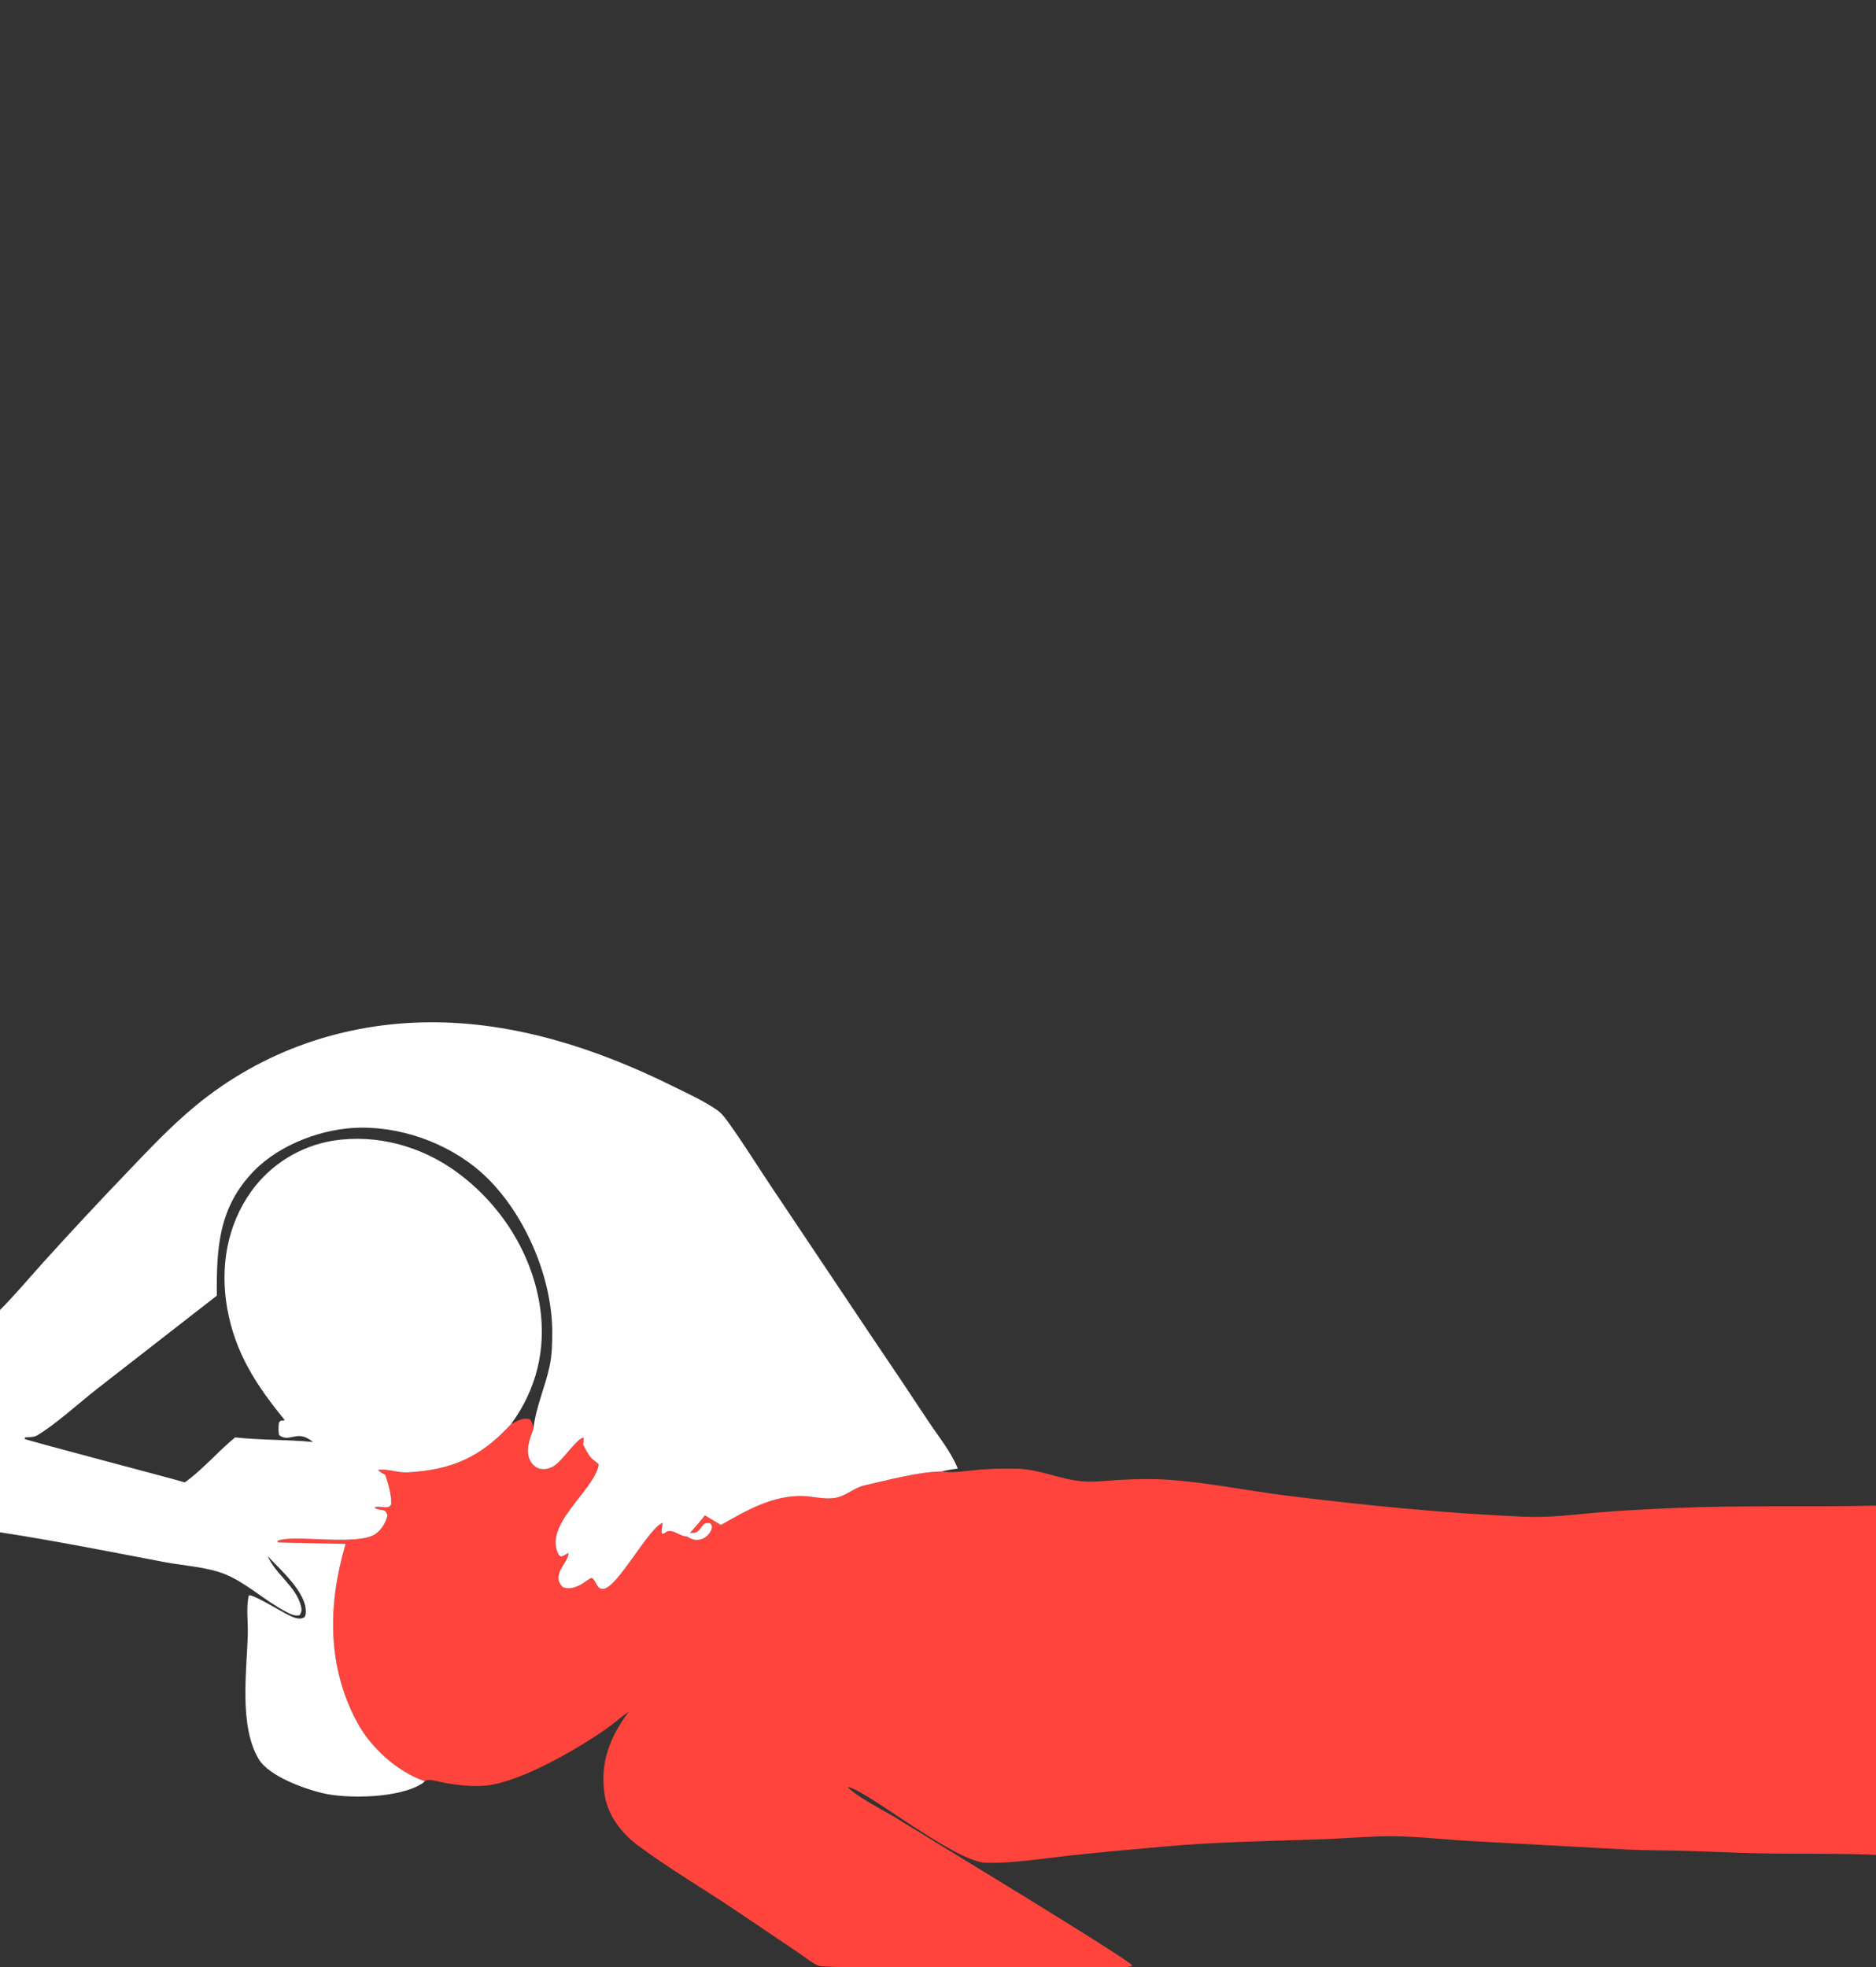 <?xml version="1.0" encoding="utf-8" ?>
<svg xmlns="http://www.w3.org/2000/svg" xmlns:xlink="http://www.w3.org/1999/xlink" width="350" height="367">
	<rect width="100%" height="100%" fill="#333333" stroke="none"/>
	<path fill="#FE443C" d="M0 244.385C2.903 241.449 5.552 238.275 8.32 235.214Q15.741 227.019 23.39 219.038C27.621 214.613 31.782 210.153 36.522 206.251C48.962 196.012 64.211 190.782 80.25 190.704C95.962 190.627 111.236 195.577 125.216 202.474C128.072 203.883 131.077 205.234 133.712 207.024C134.726 207.712 135.517 208.854 136.22 209.843C138.92 213.638 141.378 217.62 143.975 221.487L162.641 249.367Q168.013 257.279 173.285 265.257C175.08 267.96 177.523 270.952 178.685 273.963C177.666 274.102 176.662 274.23 175.668 274.505C177.81 274.862 180.473 274.337 182.649 274.173Q186.251 273.883 189.863 273.988C194.081 274.124 197.859 276.008 201.941 276.332C204.189 276.511 206.5 276.212 208.746 276.082C211.769 275.907 214.904 275.841 217.93 276.045C225.29 276.54 232.528 278.067 239.835 278.979C254.608 280.822 269.596 282.307 284.474 282.95C289.108 283.151 293.631 282.529 298.236 282.142C302.874 281.753 307.544 281.534 312.193 281.328C324.805 280.77 337.39 281.163 350 280.871L350 346.02L350 366.562C349.789 366.686 349.72 366.741 349.507 366.823C348.066 367.38 316.201 367.002 311.399 367.003L246.62 367.008C235.526 367.008 224.41 367.15 213.319 366.994C212.568 366.984 211.978 366.982 211.277 366.673C210.799 366.882 210.421 366.953 209.905 366.974C204.296 367.203 154.394 367.32 152.734 366.718Q152.431 366.835 152.115 366.911C150.161 367.393 144.041 367.007 141.628 367.007L112.207 367.009L38.823 367.005C26.467 367.003 14.022 367.315 1.674 366.98C1.031 366.963 0.557 366.913 0 366.562L0 285.843L0 244.385ZM0 244.385L0 285.843L0 366.562C0.557 366.913 1.031 366.963 1.674 366.98C14.022 367.315 26.467 367.003 38.823 367.005L112.207 367.009L141.628 367.007C144.041 367.007 150.161 367.393 152.115 366.911Q152.431 366.835 152.734 366.718C151.358 366.126 149.829 364.849 148.56 364.004L137.454 356.52C131.372 352.416 124.879 348.627 119.008 344.259C115.838 341.9 113.331 338.557 112.768 334.57C111.926 328.599 113.879 323.929 117.331 319.266C115.807 320.346 114.421 321.615 112.875 322.681C107.423 326.444 97.153 332.395 90.77 333.084C88.342 333.347 85.548 333.037 83.141 332.617C82.15 332.444 80.989 332.068 79.994 332.048C79.698 332.042 79.497 332.153 79.237 332.274C74.133 330.532 69.262 326.096 66.714 321.437C60.955 310.903 61.167 299.255 64.472 288.026C60.283 287.871 56.09 287.861 51.901 287.731L51.725 287.492C54.081 286.13 66.369 288.444 69.912 286.251C71.143 285.488 71.945 284.091 72.296 282.716C71.907 281.157 70.831 281.99 69.879 281.258C70.282 280.875 71.552 281.26 72.171 281.173C72.662 281.103 72.714 281 73.003 280.635C73.028 278.784 72.454 276.864 71.879 275.118C71.356 274.863 70.949 274.601 70.499 274.232C72.207 273.909 74.186 274.768 75.981 274.672C84.308 274.23 89.699 271.825 95.346 265.671C96.497 265.095 97.529 264.371 98.832 264.739C99.357 265.36 99.365 265.784 99.512 266.549C98.87 268.38 97.971 270.49 98.868 272.375C99.216 273.108 99.838 273.725 100.626 273.961C101.561 274.24 102.526 273.977 103.337 273.48C104.973 272.478 107.506 268.446 108.868 268.171C108.91 268.655 108.867 269.011 108.779 269.483C109.235 270.308 109.692 271.301 110.315 272.008C110.547 272.272 111.591 272.963 111.676 273.175C111.699 273.232 111.614 273.624 111.592 273.707C110.368 278.372 101.308 284.644 104.232 290.031C104.339 290.228 104.515 290.266 104.709 290.367C105.249 290.188 105.584 290.009 106.043 289.671C106.194 291.457 102.595 293.754 105.035 296.114C106.133 296.498 107.105 296.216 108.119 295.732C108.929 295.346 109.552 294.699 110.38 294.349C111.337 294.881 111.246 296.597 112.632 296.392C115.345 295.99 121.093 284.877 123.653 284.095C123.577 284.658 123.294 285.636 123.521 286.136C123.88 286.109 123.849 286.093 124.123 285.905C124.445 285.685 124.776 285.534 125.175 285.617C126.315 285.855 126.978 286.555 128.239 286.665C128.555 286.887 128.983 287.085 129.353 287.188C130.003 287.369 130.77 287.236 131.355 286.918C131.98 286.577 132.639 285.842 132.781 285.131C132.887 284.6 132.798 284.548 132.497 284.144C132.273 284.113 132.128 284.081 131.893 284.103C131.089 284.177 130.878 285.038 130.354 285.508C129.808 285.999 129.421 285.959 128.743 285.964C129.7 284.897 130.631 283.828 131.508 282.693L134.504 284.484C139.244 281.78 144.16 278.915 149.803 279.09C151.755 279.151 153.88 279.762 155.803 279.431C157.879 279.074 159.361 277.526 161.275 277.098C165.499 276.154 171.407 274.538 175.668 274.505C176.662 274.23 177.666 274.102 178.685 273.963C177.523 270.952 175.08 267.96 173.285 265.257Q168.013 257.279 162.641 249.367L143.975 221.487C141.378 217.62 138.92 213.638 136.22 209.843C135.517 208.854 134.726 207.712 133.712 207.024C131.077 205.234 128.072 203.883 125.216 202.474C111.236 195.577 95.962 190.627 80.25 190.704C64.211 190.782 48.962 196.012 36.522 206.251C31.782 210.153 27.621 214.613 23.39 219.038Q15.741 227.019 8.32 235.214C5.552 238.275 2.903 241.449 0 244.385ZM211.277 366.673C211.978 366.982 212.568 366.984 213.319 366.994C224.41 367.15 235.526 367.008 246.62 367.008L311.399 367.003C316.201 367.002 348.066 367.38 349.507 366.823C349.72 366.741 349.789 366.686 350 366.562L350 346.02C343.67 345.742 337.337 345.843 331.003 345.78C325.52 345.725 320.039 345.446 314.558 345.281C310.754 345.166 306.935 345.2 303.136 345.01L274.356 343.446C268.973 343.117 262.749 342.394 257.459 342.57C253.514 342.701 249.576 343.023 245.631 343.151C236.124 343.46 226.735 343.617 217.25 344.467C211.182 345.012 205.119 345.539 199.063 346.212C194.648 346.703 188.156 347.691 183.802 347.489C177.916 347.216 160.942 333.409 158.136 333.381C160.276 335.469 164.722 337.613 167.407 339.282C172.923 342.711 210.245 365.269 211.277 366.673Z"/>
	<path fill="#FEFEFE" d="M0 244.385C2.903 241.449 5.552 238.275 8.32 235.214Q15.741 227.019 23.39 219.038C27.621 214.613 31.782 210.153 36.522 206.251C48.962 196.012 64.211 190.782 80.25 190.704C95.962 190.627 111.236 195.577 125.216 202.474C128.072 203.883 131.077 205.234 133.712 207.024C134.726 207.712 135.517 208.854 136.22 209.843C138.92 213.638 141.378 217.62 143.975 221.487L162.641 249.367Q168.013 257.279 173.285 265.257C175.08 267.96 177.523 270.952 178.685 273.963C177.666 274.102 176.662 274.23 175.668 274.505C171.407 274.538 165.499 276.154 161.275 277.098C159.361 277.526 157.879 279.074 155.803 279.431C153.88 279.762 151.755 279.151 149.803 279.09C144.16 278.915 139.244 281.78 134.504 284.484L131.508 282.693C130.631 283.828 129.7 284.897 128.743 285.964C129.421 285.959 129.808 285.999 130.354 285.508C130.878 285.038 131.089 284.177 131.893 284.103C132.128 284.081 132.273 284.113 132.497 284.144C132.798 284.548 132.887 284.6 132.781 285.131C132.639 285.842 131.98 286.577 131.355 286.918C130.77 287.236 130.003 287.369 129.353 287.188C128.983 287.085 128.555 286.887 128.239 286.665C126.978 286.555 126.315 285.855 125.175 285.617C124.776 285.534 124.445 285.685 124.123 285.905C123.849 286.093 123.88 286.109 123.521 286.136C123.294 285.636 123.577 284.658 123.653 284.095C121.093 284.877 115.345 295.99 112.632 296.392C111.246 296.597 111.337 294.881 110.38 294.349C109.552 294.699 108.929 295.346 108.119 295.732C107.105 296.216 106.133 296.498 105.035 296.114C102.595 293.754 106.194 291.457 106.043 289.671C105.584 290.009 105.249 290.188 104.709 290.367C104.515 290.266 104.339 290.228 104.232 290.031C101.308 284.644 110.368 278.372 111.592 273.707C111.614 273.624 111.699 273.232 111.676 273.175C111.591 272.963 110.547 272.272 110.315 272.008C109.692 271.301 109.235 270.308 108.779 269.483C108.867 269.011 108.91 268.655 108.868 268.171C107.506 268.446 104.973 272.478 103.337 273.48C102.526 273.977 101.561 274.24 100.626 273.961C99.838 273.725 99.216 273.108 98.868 272.375C97.971 270.49 98.87 268.38 99.512 266.549C99.365 265.784 99.357 265.36 98.832 264.739C97.529 264.371 96.497 265.095 95.346 265.671C89.699 271.825 84.308 274.23 75.981 274.672C74.186 274.768 72.207 273.909 70.499 274.232C70.949 274.601 71.356 274.863 71.879 275.118C72.454 276.864 73.028 278.784 73.003 280.635C72.714 281 72.662 281.103 72.171 281.173C71.552 281.26 70.282 280.875 69.879 281.258C70.831 281.99 71.907 281.157 72.296 282.716C71.945 284.091 71.143 285.488 69.912 286.251C66.369 288.444 54.081 286.13 51.725 287.492L51.901 287.731C56.09 287.861 60.283 287.871 64.472 288.026C61.167 299.255 60.955 310.903 66.714 321.437C69.262 326.096 74.133 330.532 79.237 332.274C79.497 332.153 79.698 332.042 79.994 332.048C80.989 332.068 82.15 332.444 83.141 332.617C85.548 333.037 88.342 333.347 90.77 333.084C97.153 332.395 107.423 326.444 112.875 322.681C114.421 321.615 115.807 320.346 117.331 319.266C113.879 323.929 111.926 328.599 112.768 334.57C113.331 338.557 115.838 341.9 119.008 344.259C124.879 348.627 131.372 352.416 137.454 356.52L148.56 364.004C149.829 364.849 151.358 366.126 152.734 366.718Q152.431 366.835 152.115 366.911C150.161 367.393 144.041 367.007 141.628 367.007L112.207 367.009L38.823 367.005C26.467 367.003 14.022 367.315 1.674 366.98C1.031 366.963 0.557 366.913 0 366.562L0 285.843L0 244.385ZM0 285.843L0 366.562C0.557 366.913 1.031 366.963 1.674 366.98C14.022 367.315 26.467 367.003 38.823 367.005L112.207 367.009L141.628 367.007C144.041 367.007 150.161 367.393 152.115 366.911Q152.431 366.835 152.734 366.718C151.358 366.126 149.829 364.849 148.56 364.004L137.454 356.52C131.372 352.416 124.879 348.627 119.008 344.259C115.838 341.9 113.331 338.557 112.768 334.57C111.926 328.599 113.879 323.929 117.331 319.266C115.807 320.346 114.421 321.615 112.875 322.681C107.423 326.444 97.153 332.395 90.77 333.084C88.342 333.347 85.548 333.037 83.141 332.617C82.15 332.444 80.989 332.068 79.994 332.048C79.698 332.042 79.497 332.153 79.237 332.274C79.091 332.444 79.063 332.494 78.851 332.639C74.714 335.457 64.835 335.626 60.103 334.492C56.622 333.658 50.157 331.294 48.287 328.189C44.552 321.987 46.055 311.724 46.228 304.785C46.284 302.536 45.899 299.773 46.423 297.621C47.388 297.344 53.332 301.304 54.964 301.77C55.726 301.988 56.174 302.046 56.852 301.656C56.979 301.344 57.052 301.094 57.063 300.753C57.184 297.062 52.312 292.861 49.943 290.286C51.394 293.701 55.266 295.917 56.173 299.684C56.331 300.339 56.255 300.721 55.927 301.296C55.072 301.573 54.146 301.073 53.388 300.683C49.562 298.717 45.92 295.264 42.018 293.678C38.666 292.314 34.232 292.079 30.65 291.398C20.449 289.46 10.264 287.427 0 285.843ZM40.455 241.701L18.093 259.104C15.002 261.529 10.003 266.019 6.913 267.771C6.351 268.09 5.672 268.107 5.04 268.123L4.723 268.128L4.473 268.624L4.485 268.393C4.78 268.655 31.558 275.657 34.481 276.538C37.821 274.155 40.657 270.769 43.867 268.143C48.697 268.682 53.561 268.525 58.383 269.005C55.43 266.492 54.089 269.259 52.071 267.719C51.893 266.893 51.944 266.218 52.038 265.393C52.477 264.74 52.511 265.19 53.123 264.904C47.821 258.45 43.839 252.354 42.375 243.982C41.048 236.393 42.339 228.59 46.879 222.239Q47.215 221.773 47.574 221.323Q47.933 220.874 48.313 220.442Q48.693 220.011 49.094 219.599Q49.495 219.186 49.916 218.794Q50.337 218.402 50.776 218.031Q51.215 217.66 51.672 217.311Q52.129 216.961 52.602 216.635Q53.076 216.309 53.565 216.006Q54.054 215.703 54.557 215.424Q55.06 215.146 55.576 214.892Q56.092 214.639 56.62 214.411Q57.148 214.183 57.687 213.981Q58.225 213.779 58.773 213.603Q59.32 213.428 59.876 213.28Q60.431 213.131 60.994 213.01Q61.556 212.889 62.123 212.796C70.316 211.509 78.634 213.822 85.276 218.693C93.409 224.658 99.248 233.752 100.743 243.777C101.925 251.701 100.09 259.205 95.346 265.671C96.497 265.095 97.529 264.371 98.832 264.739C99.357 265.36 99.365 265.784 99.512 266.549C99.981 262.424 101.712 258.779 102.555 254.788C102.985 252.753 103.028 250.583 103.028 248.507C103.025 238.494 98.131 226.942 91.008 219.859C84.956 213.841 75.916 210.299 67.352 210.362C60.411 210.413 52.306 213.392 47.405 218.411C40.753 225.223 40.382 232.852 40.455 241.701Z"/>
</svg>

